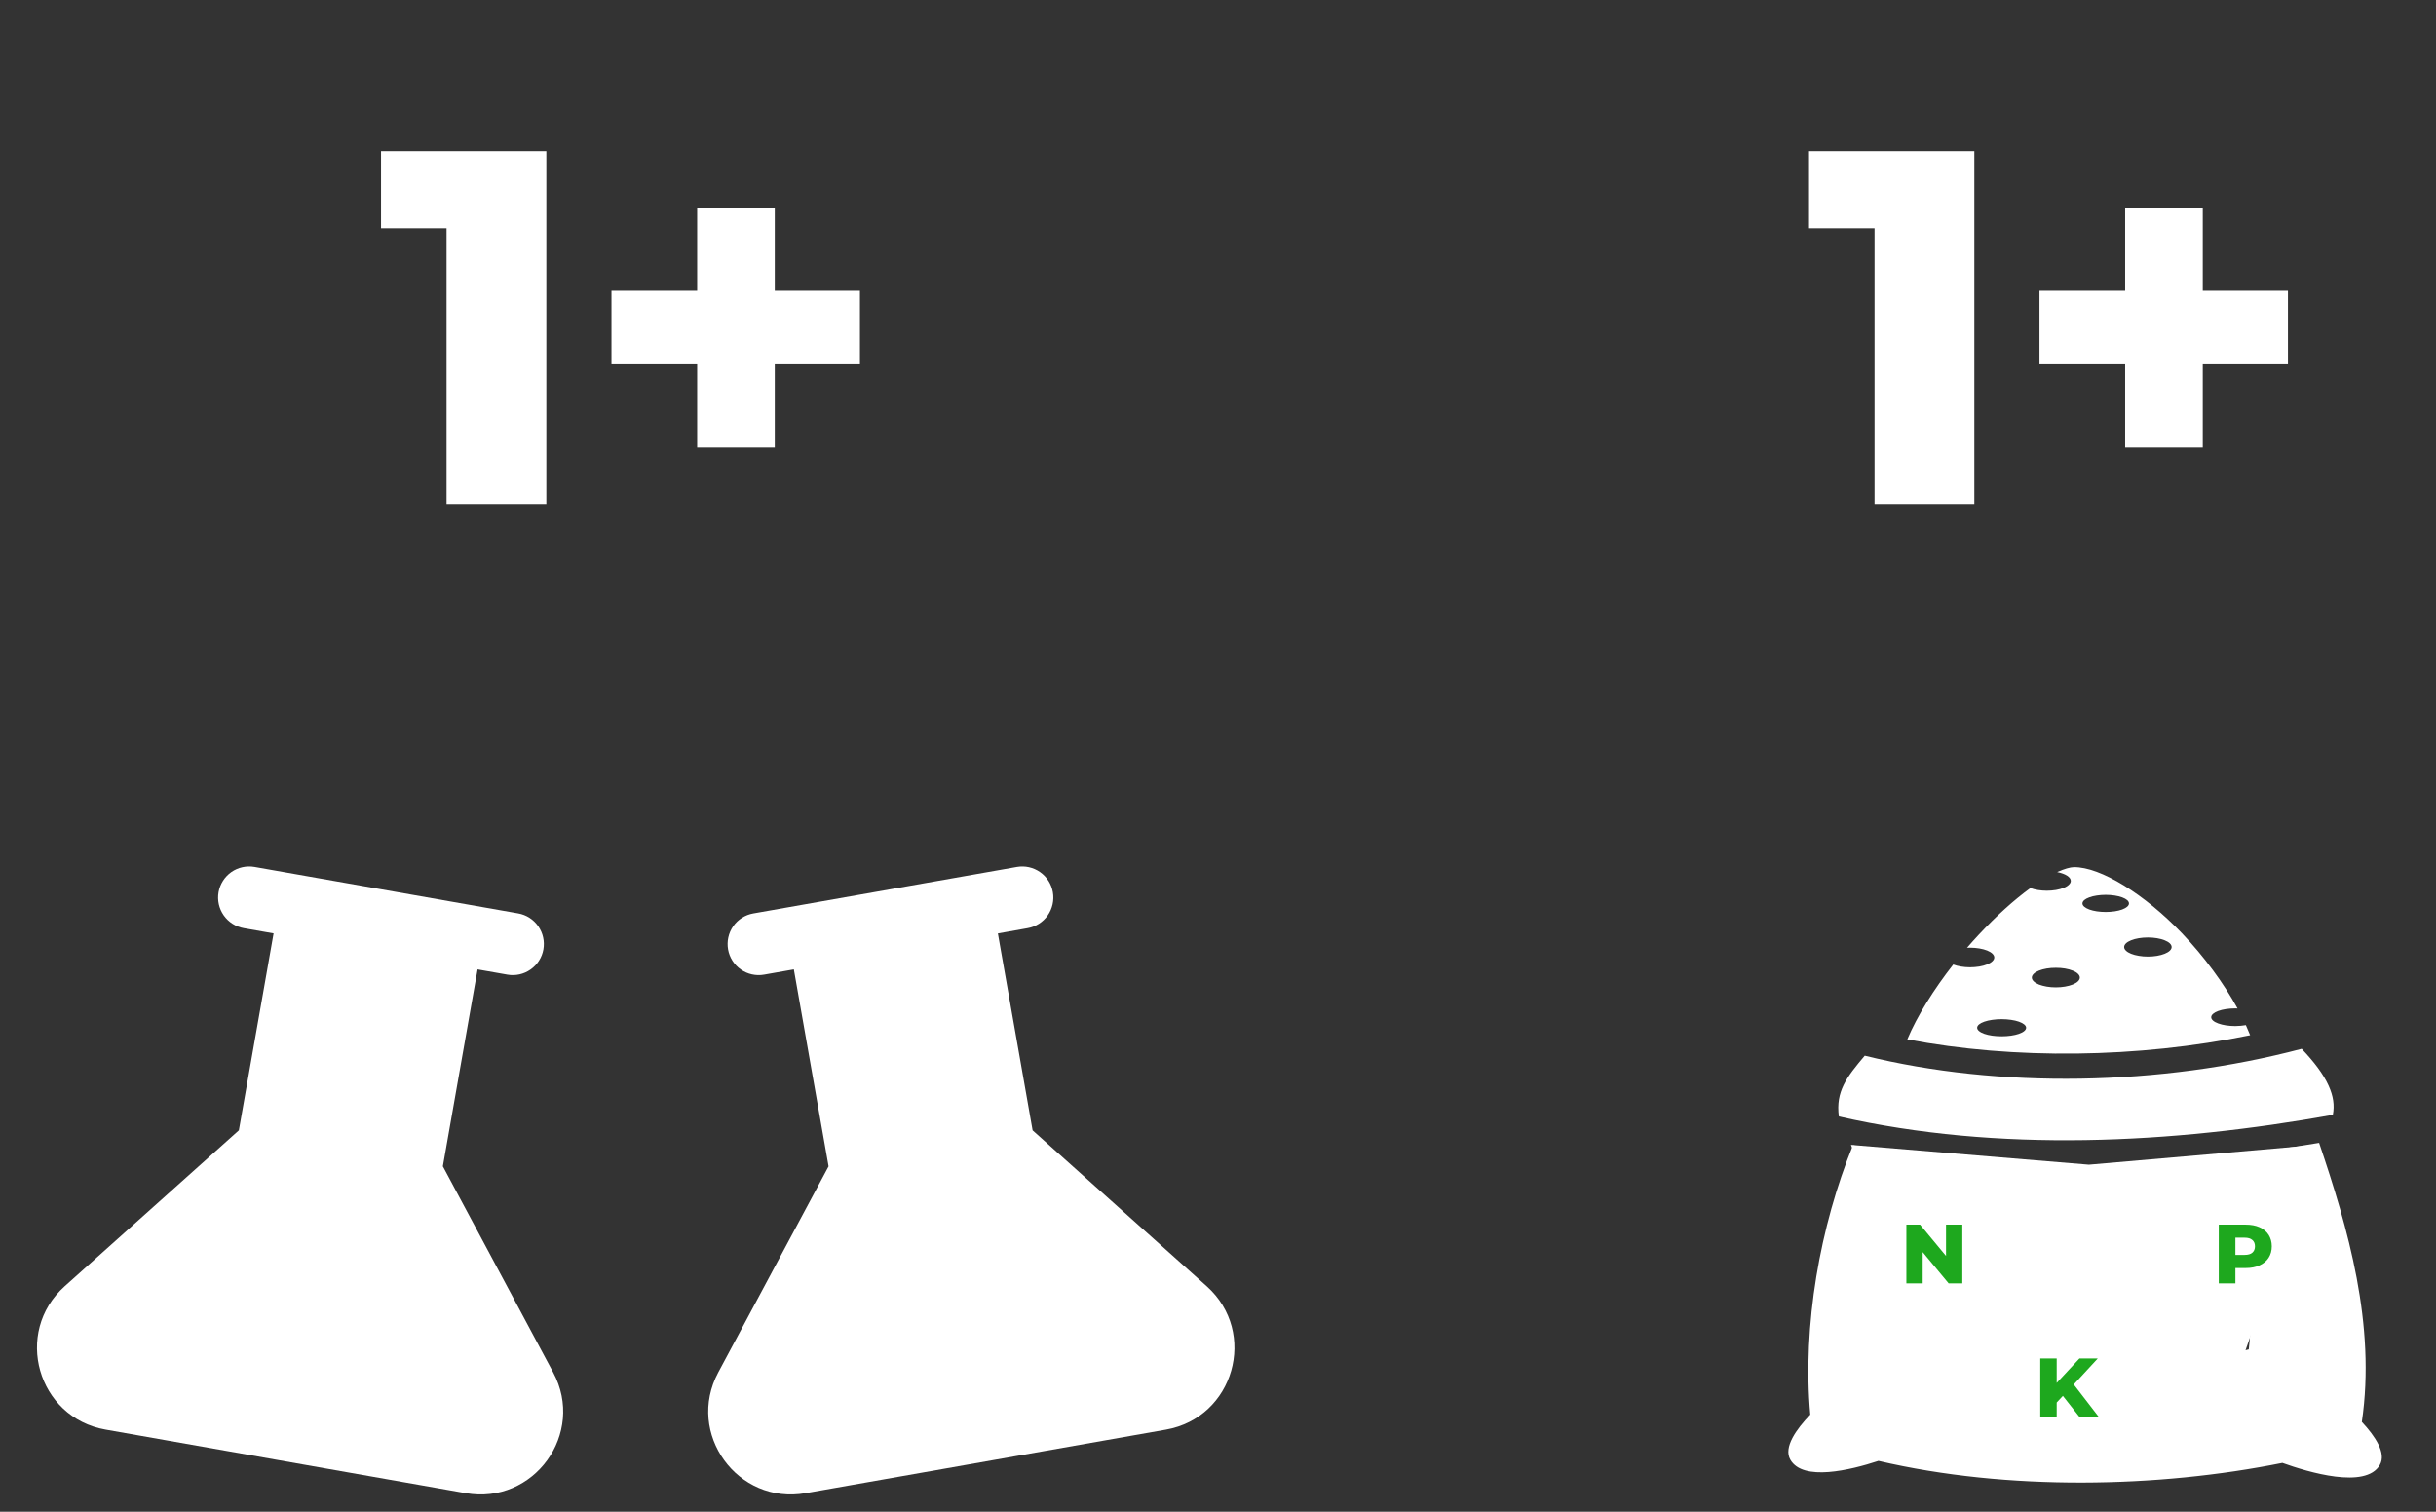 <svg width="58" height="36" viewBox="0 0 58 36" fill="none" xmlns="http://www.w3.org/2000/svg">
<rect x="0" y="0" width="58" height="36" fill="#333333" stroke="none"/>
<path d="M49.376 20.651C49.289 20.653 49.15 20.692 48.98 20.768C49.077 20.787 49.159 20.817 49.217 20.854C49.274 20.891 49.305 20.934 49.305 20.978C49.305 21.009 49.29 21.039 49.261 21.067C49.233 21.096 49.191 21.122 49.137 21.143C49.084 21.165 49.021 21.182 48.952 21.194C48.883 21.205 48.809 21.212 48.733 21.212C48.588 21.211 48.449 21.189 48.343 21.148C47.954 21.431 47.526 21.817 47.116 22.256C47.02 22.359 46.926 22.463 46.834 22.57C46.858 22.569 46.882 22.568 46.906 22.568C47.059 22.568 47.206 22.593 47.314 22.636C47.422 22.68 47.483 22.739 47.483 22.801C47.483 22.832 47.468 22.862 47.439 22.89C47.41 22.919 47.367 22.945 47.314 22.966C47.26 22.988 47.197 23.005 47.127 23.017C47.056 23.028 46.981 23.035 46.906 23.035C46.757 23.034 46.613 23.011 46.506 22.969C46.043 23.561 45.648 24.19 45.412 24.751C47.963 25.236 50.889 25.201 53.575 24.652C53.543 24.571 53.509 24.491 53.473 24.412C53.394 24.426 53.307 24.433 53.219 24.434C53.068 24.434 52.922 24.412 52.815 24.372C52.708 24.333 52.648 24.279 52.648 24.224C52.648 24.168 52.708 24.115 52.815 24.075C52.922 24.036 53.068 24.014 53.219 24.014C53.238 24.014 53.256 24.014 53.275 24.015C52.948 23.418 52.479 22.777 51.951 22.224C51.069 21.3 50.011 20.642 49.376 20.651H49.376ZM50.136 21.31C50.209 21.31 50.281 21.316 50.348 21.326C50.415 21.336 50.476 21.351 50.528 21.37C50.579 21.389 50.62 21.412 50.648 21.436C50.676 21.461 50.69 21.488 50.69 21.515C50.69 21.569 50.632 21.62 50.528 21.659C50.424 21.697 50.283 21.718 50.136 21.718C49.989 21.718 49.848 21.697 49.745 21.659C49.641 21.62 49.582 21.569 49.582 21.515C49.582 21.488 49.597 21.461 49.624 21.436C49.652 21.412 49.693 21.389 49.745 21.37C49.796 21.351 49.857 21.336 49.924 21.326C49.991 21.316 50.063 21.31 50.136 21.31ZM51.14 22.325C51.29 22.325 51.434 22.349 51.54 22.392C51.646 22.434 51.706 22.492 51.706 22.552C51.706 22.613 51.646 22.67 51.54 22.713C51.434 22.756 51.29 22.78 51.14 22.78C51.066 22.78 50.992 22.774 50.924 22.762C50.855 22.751 50.793 22.734 50.74 22.713C50.688 22.692 50.646 22.667 50.618 22.639C50.589 22.612 50.575 22.582 50.575 22.552C50.575 22.492 50.634 22.434 50.74 22.392C50.846 22.349 50.99 22.325 51.14 22.325ZM48.949 23.047C49.023 23.047 49.098 23.052 49.167 23.064C49.236 23.076 49.3 23.093 49.352 23.115C49.406 23.136 49.448 23.162 49.476 23.19C49.505 23.219 49.52 23.249 49.52 23.28C49.52 23.341 49.46 23.401 49.352 23.445C49.245 23.488 49.1 23.513 48.949 23.513C48.873 23.513 48.799 23.507 48.73 23.495C48.661 23.483 48.598 23.466 48.544 23.445C48.492 23.423 48.449 23.397 48.421 23.369C48.392 23.341 48.377 23.31 48.377 23.28C48.377 23.249 48.392 23.219 48.421 23.19C48.449 23.162 48.491 23.136 48.544 23.115C48.598 23.093 48.66 23.076 48.73 23.064C48.799 23.052 48.873 23.047 48.949 23.047H48.949ZM47.658 24.27C47.734 24.27 47.81 24.276 47.881 24.286C47.952 24.296 48.016 24.311 48.07 24.33C48.124 24.349 48.167 24.372 48.196 24.396C48.226 24.421 48.241 24.448 48.241 24.474C48.241 24.529 48.179 24.581 48.07 24.619C47.961 24.657 47.812 24.678 47.658 24.678C47.581 24.678 47.505 24.673 47.434 24.663C47.364 24.653 47.3 24.638 47.245 24.619C47.191 24.6 47.148 24.577 47.119 24.552C47.09 24.528 47.075 24.501 47.075 24.474C47.075 24.448 47.09 24.421 47.119 24.396C47.148 24.372 47.191 24.349 47.245 24.33C47.3 24.311 47.364 24.296 47.434 24.286C47.505 24.276 47.581 24.27 47.658 24.27ZM54.802 24.976C51.435 25.866 47.589 25.928 44.399 25.14C44.188 25.389 44.003 25.615 43.897 25.836C43.79 26.057 43.743 26.283 43.782 26.587C47.577 27.449 51.703 27.24 55.544 26.549C55.588 26.321 55.555 26.1 55.442 25.851C55.319 25.579 55.095 25.284 54.802 24.976ZM55.217 27.216C54.48 27.34 53.734 27.447 52.982 27.532C53.314 28.913 53.708 30.486 53.563 31.926L53.542 32.134L53.34 32.185C51.04 32.771 48.566 33.229 46.239 32.168L46.092 32.1L46.068 31.94C45.846 30.446 46.305 29.009 46.542 27.632C45.726 27.554 44.916 27.436 44.118 27.273C43.338 29.195 42.91 31.553 43.102 33.688C42.774 34.029 42.456 34.467 42.628 34.762C42.929 35.281 44.05 35.011 44.725 34.789C47.809 35.508 51.384 35.432 54.342 34.837C54.955 35.057 56.324 35.469 56.662 34.886C56.826 34.605 56.545 34.194 56.234 33.861C56.574 31.55 55.904 29.238 55.217 27.216ZM52.382 27.596C50.645 27.764 48.882 27.809 47.14 27.682C46.909 29.074 46.503 30.408 46.644 31.689C48.656 32.54 50.832 32.193 52.979 31.658C53.054 30.393 52.7 28.927 52.382 27.596H52.382Z" fill="white"/>
<path d="M44.07 27.264L49.736 27.736L55.167 27.264L53.278 32.694L49.736 33.166L46.195 32.694L44.07 27.264Z" fill="white"/>
<path d="M45.39 30.562V29.163H45.716L46.488 30.095H46.334V29.163H46.722V30.562H46.396L45.624 29.631H45.778V30.562H45.39Z" fill="#1EA81E"/>
<path d="M48.931 33.44L48.91 32.996L49.511 32.35H49.947L49.347 33L49.127 33.23L48.931 33.44ZM48.578 33.75V32.35H48.969V33.75H48.578ZM49.517 33.75L49.062 33.172L49.319 32.896L49.977 33.75H49.517Z" fill="#1EA81E"/>
<path d="M52.828 30.562V29.163H53.468C53.596 29.163 53.706 29.183 53.797 29.224C53.891 29.266 53.963 29.326 54.014 29.404C54.064 29.482 54.09 29.574 54.09 29.68C54.09 29.786 54.064 29.877 54.014 29.954C53.963 30.032 53.891 30.092 53.797 30.134C53.706 30.176 53.596 30.197 53.468 30.197H53.047L53.224 30.024V30.562H52.828ZM53.224 30.067L53.047 29.884H53.444C53.526 29.884 53.587 29.866 53.627 29.831C53.669 29.794 53.69 29.744 53.69 29.68C53.69 29.615 53.669 29.564 53.627 29.529C53.587 29.492 53.526 29.474 53.444 29.474H53.047L53.224 29.293V30.067Z" fill="#1EA81E"/>
<path d="M44.632 12V4.452L45.652 5.436H43.072V3.6H47.008V12H44.632ZM50.599 10.656V4.944H52.447V10.656H50.599ZM48.559 8.676V6.924H54.475V8.676H48.559Z" fill="white"/>
<g clipPath="url(#clip0_1387_1642)">
<path fillRule="evenodd" clipRule="evenodd" d="M17.457 22.057C17.345 22.218 17.301 22.417 17.335 22.61C17.369 22.803 17.478 22.975 17.639 23.087C17.8 23.2 17.999 23.244 18.192 23.21L18.901 23.085L19.728 27.775L17.101 32.683C16.323 34.135 17.561 35.843 19.183 35.557L27.76 34.045C29.381 33.759 29.959 31.731 28.733 30.632L24.586 26.918L23.759 22.229L24.468 22.103C24.661 22.069 24.833 21.96 24.946 21.799C25.058 21.638 25.102 21.439 25.068 21.246C25.034 21.053 24.925 20.881 24.764 20.769C24.603 20.656 24.404 20.612 24.211 20.646L17.935 21.753C17.742 21.787 17.57 21.896 17.457 22.057ZM21.242 31.261L21.485 32.64L21.846 32.577L21.72 31.866L22.174 32.379L22.348 32.348L22.598 31.69L22.73 32.421L23.088 32.357L22.841 30.979L22.52 31.036L22.189 31.916L21.563 31.205L21.242 31.261ZM23.639 32.636C23.737 32.643 23.837 32.638 23.939 32.62C24.139 32.584 24.284 32.509 24.376 32.392C24.468 32.276 24.496 32.117 24.461 31.914L24.307 31.042L23.95 31.105L23.973 31.233C23.938 31.2 23.899 31.175 23.854 31.16C23.784 31.135 23.703 31.13 23.612 31.146C23.518 31.163 23.434 31.199 23.361 31.255C23.29 31.311 23.237 31.382 23.202 31.468C23.168 31.553 23.16 31.648 23.179 31.753C23.198 31.858 23.237 31.945 23.298 32.014C23.36 32.081 23.434 32.13 23.521 32.159C23.608 32.187 23.699 32.193 23.794 32.176C23.884 32.16 23.959 32.128 24.017 32.08C24.046 32.056 24.07 32.028 24.089 31.995L24.095 32.03C24.11 32.114 24.099 32.181 24.062 32.233C24.025 32.285 23.956 32.32 23.855 32.338C23.792 32.349 23.725 32.35 23.654 32.341C23.585 32.333 23.525 32.315 23.474 32.287L23.385 32.573C23.458 32.608 23.543 32.629 23.639 32.636ZM23.943 31.815C23.913 31.839 23.875 31.855 23.83 31.863C23.785 31.871 23.744 31.869 23.705 31.857C23.666 31.845 23.634 31.824 23.607 31.795C23.581 31.765 23.565 31.729 23.557 31.686C23.549 31.642 23.553 31.603 23.567 31.566C23.582 31.53 23.606 31.5 23.638 31.477C23.67 31.452 23.709 31.436 23.753 31.428C23.798 31.42 23.839 31.422 23.876 31.435C23.915 31.445 23.947 31.465 23.972 31.495C23.999 31.524 24.016 31.56 24.024 31.604C24.032 31.647 24.028 31.687 24.013 31.723C23.999 31.76 23.976 31.79 23.943 31.815Z" fill="white"/>
</g>
<g clipPath="url(#clip1_1387_1642)">
<path fillRule="evenodd" clipRule="evenodd" d="M5.508 20.768C5.348 20.881 5.238 21.053 5.204 21.246C5.17 21.439 5.214 21.638 5.327 21.799C5.439 21.959 5.611 22.069 5.804 22.103L6.514 22.228L5.687 26.918L1.54 30.631C0.312 31.73 0.891 33.759 2.513 34.044L11.089 35.557C12.711 35.843 13.948 34.135 13.171 32.682L10.544 27.774L11.371 23.085L12.081 23.21C12.274 23.244 12.473 23.2 12.633 23.087C12.794 22.974 12.904 22.803 12.938 22.61C12.972 22.416 12.928 22.217 12.815 22.057C12.703 21.896 12.531 21.786 12.338 21.752L6.061 20.646C5.868 20.612 5.669 20.656 5.508 20.768ZM6.172 32.232C6.26 32.282 6.358 32.317 6.467 32.337C6.594 32.359 6.712 32.357 6.819 32.33C6.929 32.301 7.024 32.252 7.105 32.181L6.897 31.913C6.843 31.957 6.787 31.989 6.728 32.007C6.671 32.025 6.609 32.029 6.543 32.017C6.487 32.007 6.437 31.989 6.393 31.962C6.349 31.935 6.313 31.902 6.284 31.862C6.258 31.82 6.239 31.774 6.228 31.722C6.218 31.67 6.218 31.614 6.229 31.555C6.239 31.496 6.258 31.444 6.285 31.399C6.313 31.354 6.347 31.317 6.386 31.288C6.426 31.259 6.471 31.239 6.522 31.229C6.572 31.219 6.626 31.219 6.682 31.229C6.748 31.241 6.805 31.265 6.852 31.302C6.901 31.339 6.943 31.388 6.979 31.448L7.267 31.267C7.214 31.171 7.142 31.092 7.049 31.03C6.957 30.968 6.847 30.925 6.72 30.903C6.611 30.884 6.506 30.883 6.407 30.902C6.309 30.92 6.22 30.955 6.141 31.008C6.062 31.06 5.996 31.127 5.943 31.208C5.889 31.288 5.853 31.381 5.835 31.486C5.816 31.591 5.818 31.691 5.841 31.785C5.864 31.879 5.903 31.964 5.959 32.04C6.016 32.116 6.087 32.18 6.172 32.232ZM7.893 32.417L7.869 32.555L8.217 32.617L8.322 32.024C8.352 31.855 8.326 31.722 8.244 31.626C8.163 31.53 8.036 31.466 7.863 31.435C7.779 31.421 7.692 31.417 7.603 31.424C7.515 31.43 7.438 31.448 7.371 31.476L7.452 31.753C7.494 31.73 7.542 31.716 7.598 31.709C7.653 31.702 7.706 31.702 7.758 31.711C7.836 31.725 7.891 31.752 7.92 31.791C7.949 31.825 7.96 31.869 7.954 31.921L7.742 31.883C7.631 31.864 7.539 31.861 7.465 31.875C7.391 31.887 7.332 31.915 7.29 31.958C7.249 31.999 7.222 32.053 7.211 32.118C7.2 32.18 7.205 32.239 7.226 32.294C7.249 32.349 7.287 32.397 7.341 32.436C7.395 32.475 7.465 32.502 7.55 32.517C7.644 32.534 7.722 32.529 7.785 32.502C7.828 32.483 7.864 32.455 7.893 32.417ZM7.904 32.208L7.92 32.115L7.758 32.087C7.698 32.076 7.654 32.079 7.625 32.094C7.598 32.109 7.582 32.134 7.576 32.167C7.57 32.199 7.578 32.228 7.599 32.252C7.621 32.276 7.653 32.292 7.697 32.3C7.737 32.307 7.776 32.303 7.812 32.289C7.85 32.275 7.88 32.247 7.904 32.208Z" fill="white"/>
</g>
<path d="M10.632 12V4.452L11.652 5.436H9.072V3.6H13.008V12H10.632ZM16.599 10.656V4.944H18.447V10.656H16.599ZM14.559 8.676V6.924H20.475V8.676H14.559Z" fill="white"/>
<defs>
<clipPath id="clip0_1387_1642">
<rect width="13.812" height="13.812" fill="white" transform="translate(14.272 22.398) rotate(-10)"/>
</clipPath>
<clipPath id="clip1_1387_1642">
<rect width="13.812" height="13.812" fill="white" transform="translate(2.398 20) rotate(10)"/>
</clipPath>
</defs>
</svg>
